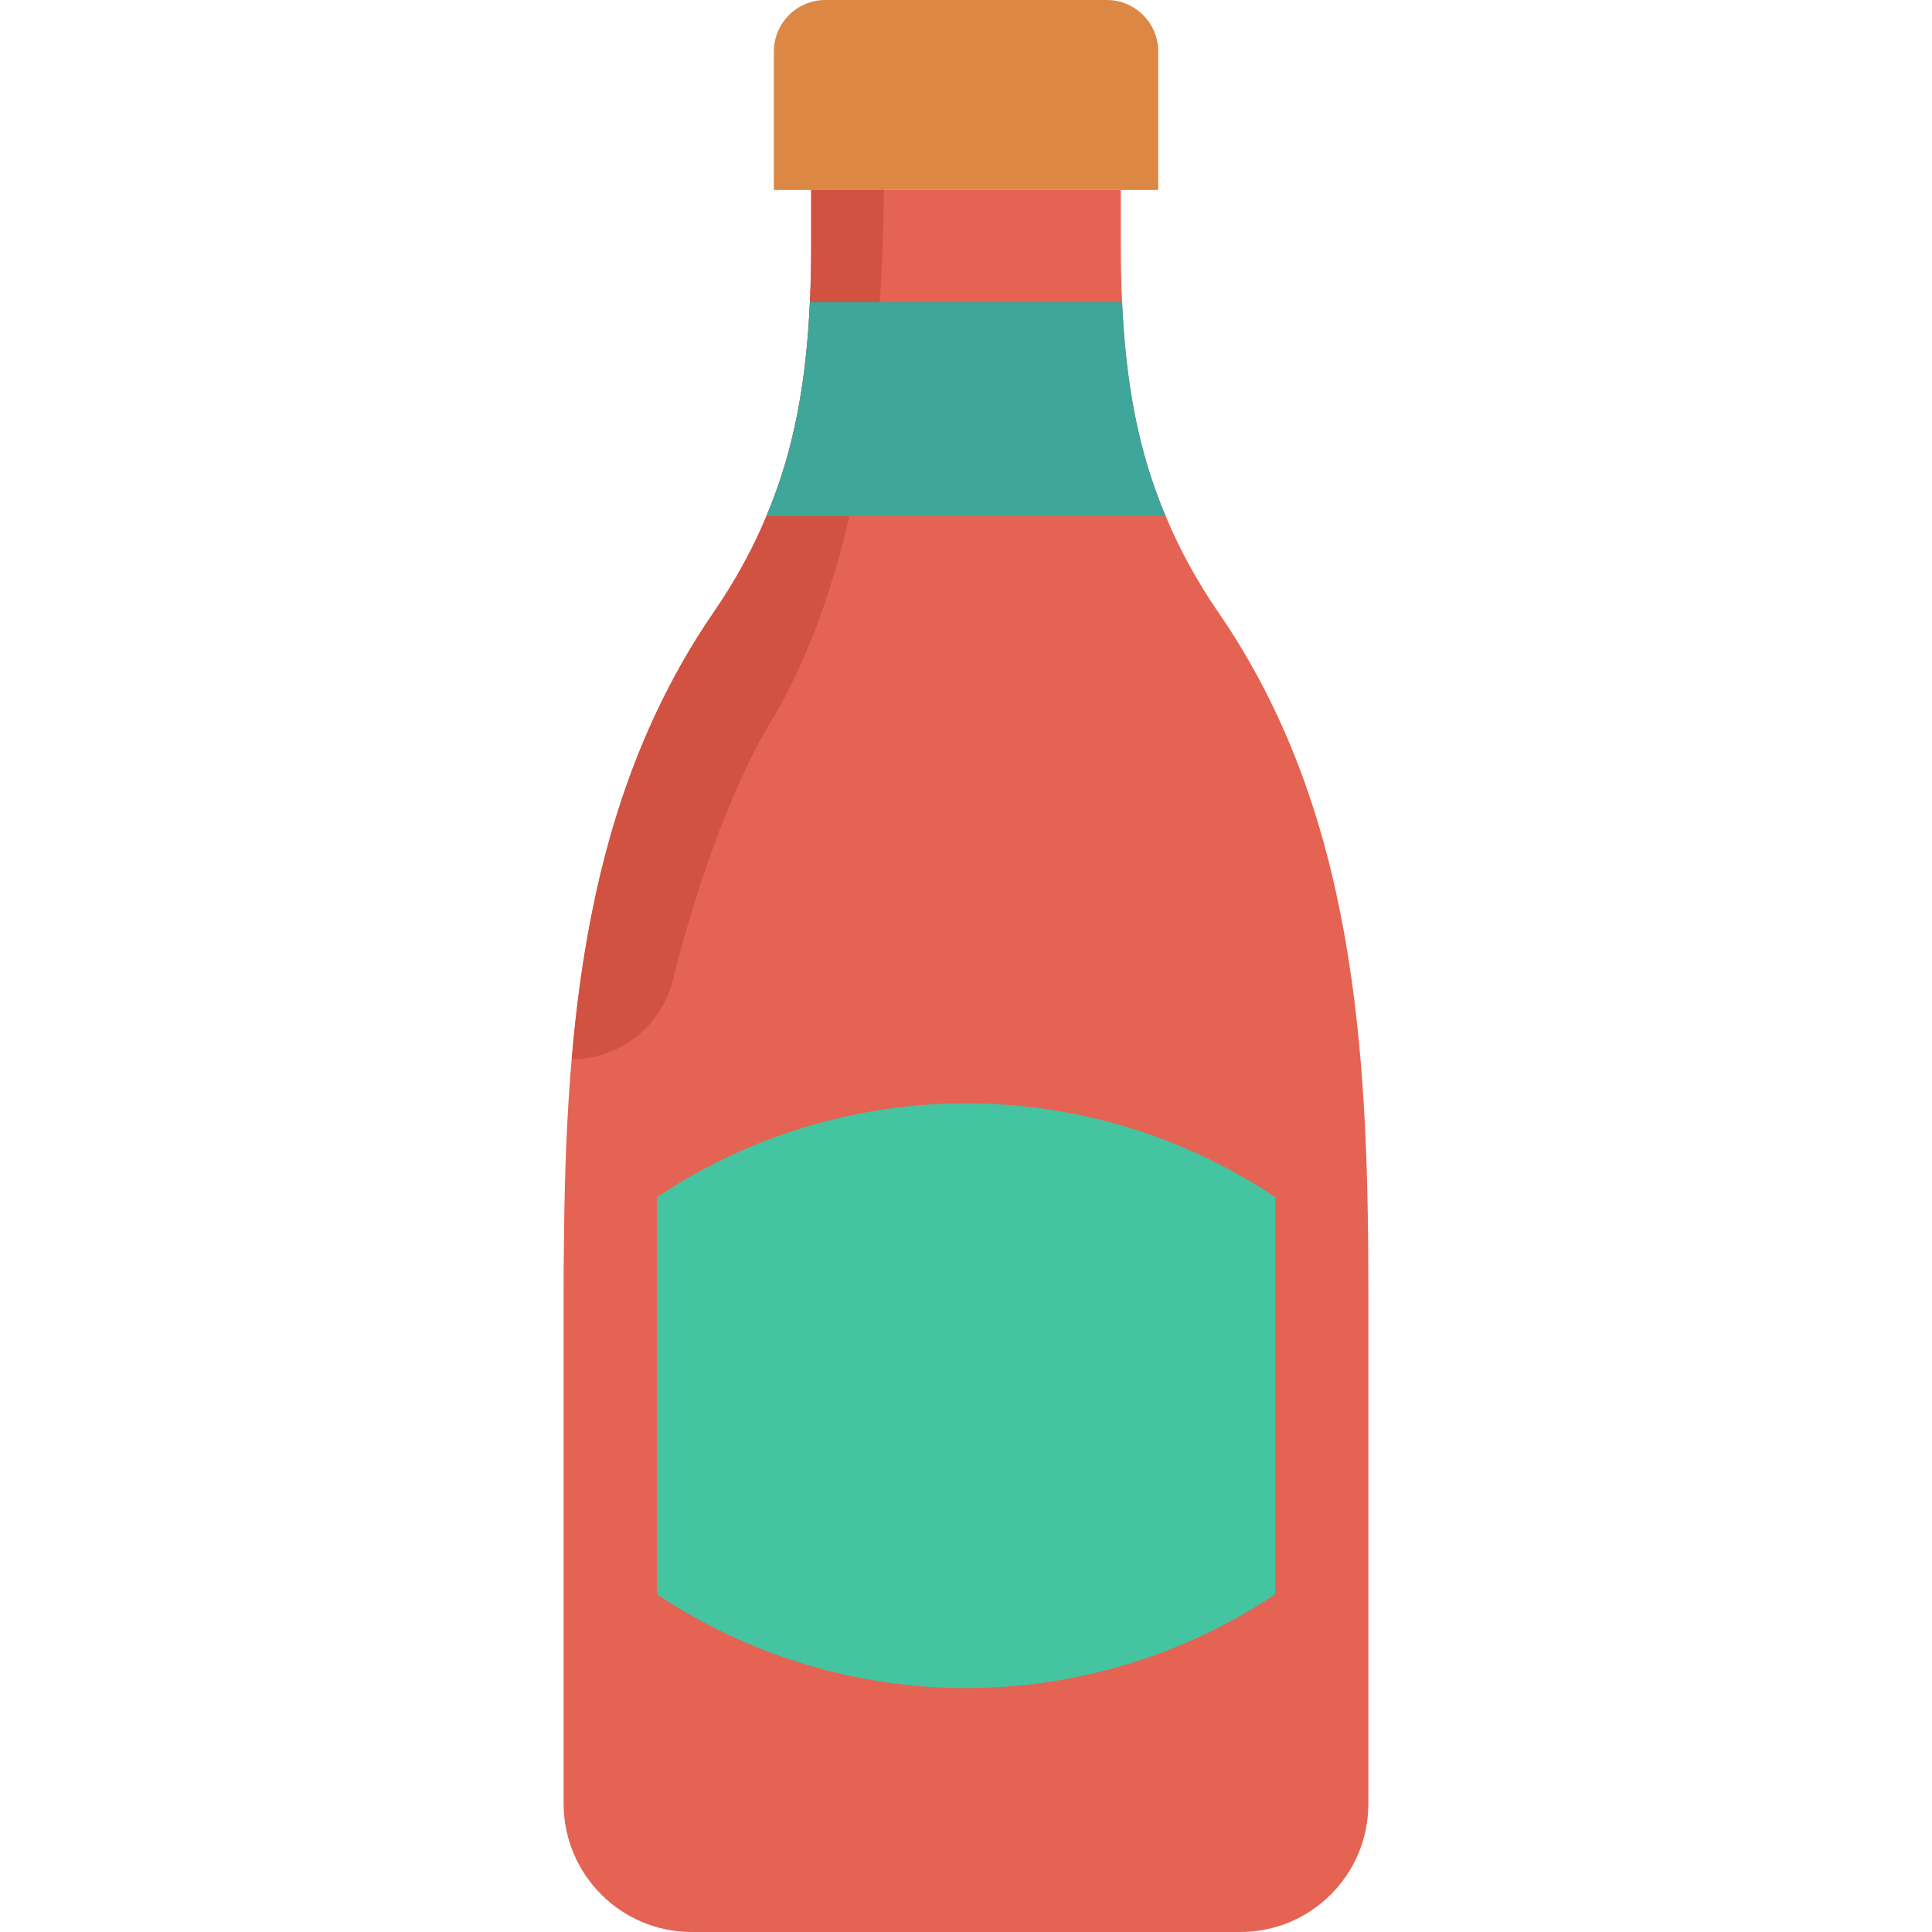 <?xml version="1.0" encoding="iso-8859-1"?>
<!-- Generator: Adobe Illustrator 19.0.0, SVG Export Plug-In . SVG Version: 6.00 Build 0)  -->
<svg version="1.1" id="Capa_1" xmlns="http://www.w3.org/2000/svg" xmlns:xlink="http://www.w3.org/1999/xlink" x="0px" y="0px"
	 viewBox="0 0 468.306 468.306" style="enable-background:new 0 0 468.306 468.306;" xml:space="preserve">
<path style="fill:#E56353;" d="M331.683,312.458v124.753c0,17.171-13.861,31.095-31.032,31.095H167.655
	c-17.108,0-31.032-13.924-31.032-31.095V312.458c0-3.372,0-6.743,0.063-10.115c0.438-54.821,5.245-108.706,36.34-153.974
	c5.306-7.742,9.491-15.485,12.738-23.29c6.867-16.172,9.677-32.905,10.552-51.825c0.25-4.683,0.311-9.49,0.311-14.486V46.031h75.052
	v12.737c0,4.995,0.063,9.803,0.313,14.486c0.875,18.919,3.684,35.653,10.553,51.825c3.245,7.805,7.43,15.547,12.736,23.29
	C328.373,196.384,331.683,254.203,331.683,312.458z"/>
<path style="fill:#DC8744;" d="M280.75,46.044h-93.168V12.488C187.582,5.591,193.173,0,200.07,0h68.193
	c6.897,0,12.488,5.591,12.488,12.488V46.044z"/>
<path style="fill:#44C4A1;" d="M309.093,386.451L309.093,386.451c-45.352,30.313-104.501,30.313-149.854,0l0,0v-96.277l0,0
	c45.352-30.313,104.501-30.313,149.854,0l0,0V386.451z"/>
<path style="fill:#D15241;" d="M138.588,256.744c11.556,0,21.664-7.888,24.479-19.096c11.114-44.25,24.506-63.867,24.506-63.867
	c20.918-35.902,26.349-86.79,26.662-127.75h-17.608v12.737c0,34.779-4.495,61.815-23.601,89.6
	C150.628,180.976,141.899,218.064,138.588,256.744L138.588,256.744z"/>
<path style="fill:#3EA69B;" d="M282.544,125.079h-96.78c6.867-16.172,9.677-32.905,10.552-51.825h75.675
	C272.866,92.173,275.675,108.907,282.544,125.079z"/>
<g>
</g>
<g>
</g>
<g>
</g>
<g>
</g>
<g>
</g>
<g>
</g>
<g>
</g>
<g>
</g>
<g>
</g>
<g>
</g>
<g>
</g>
<g>
</g>
<g>
</g>
<g>
</g>
<g>
</g>
</svg>
